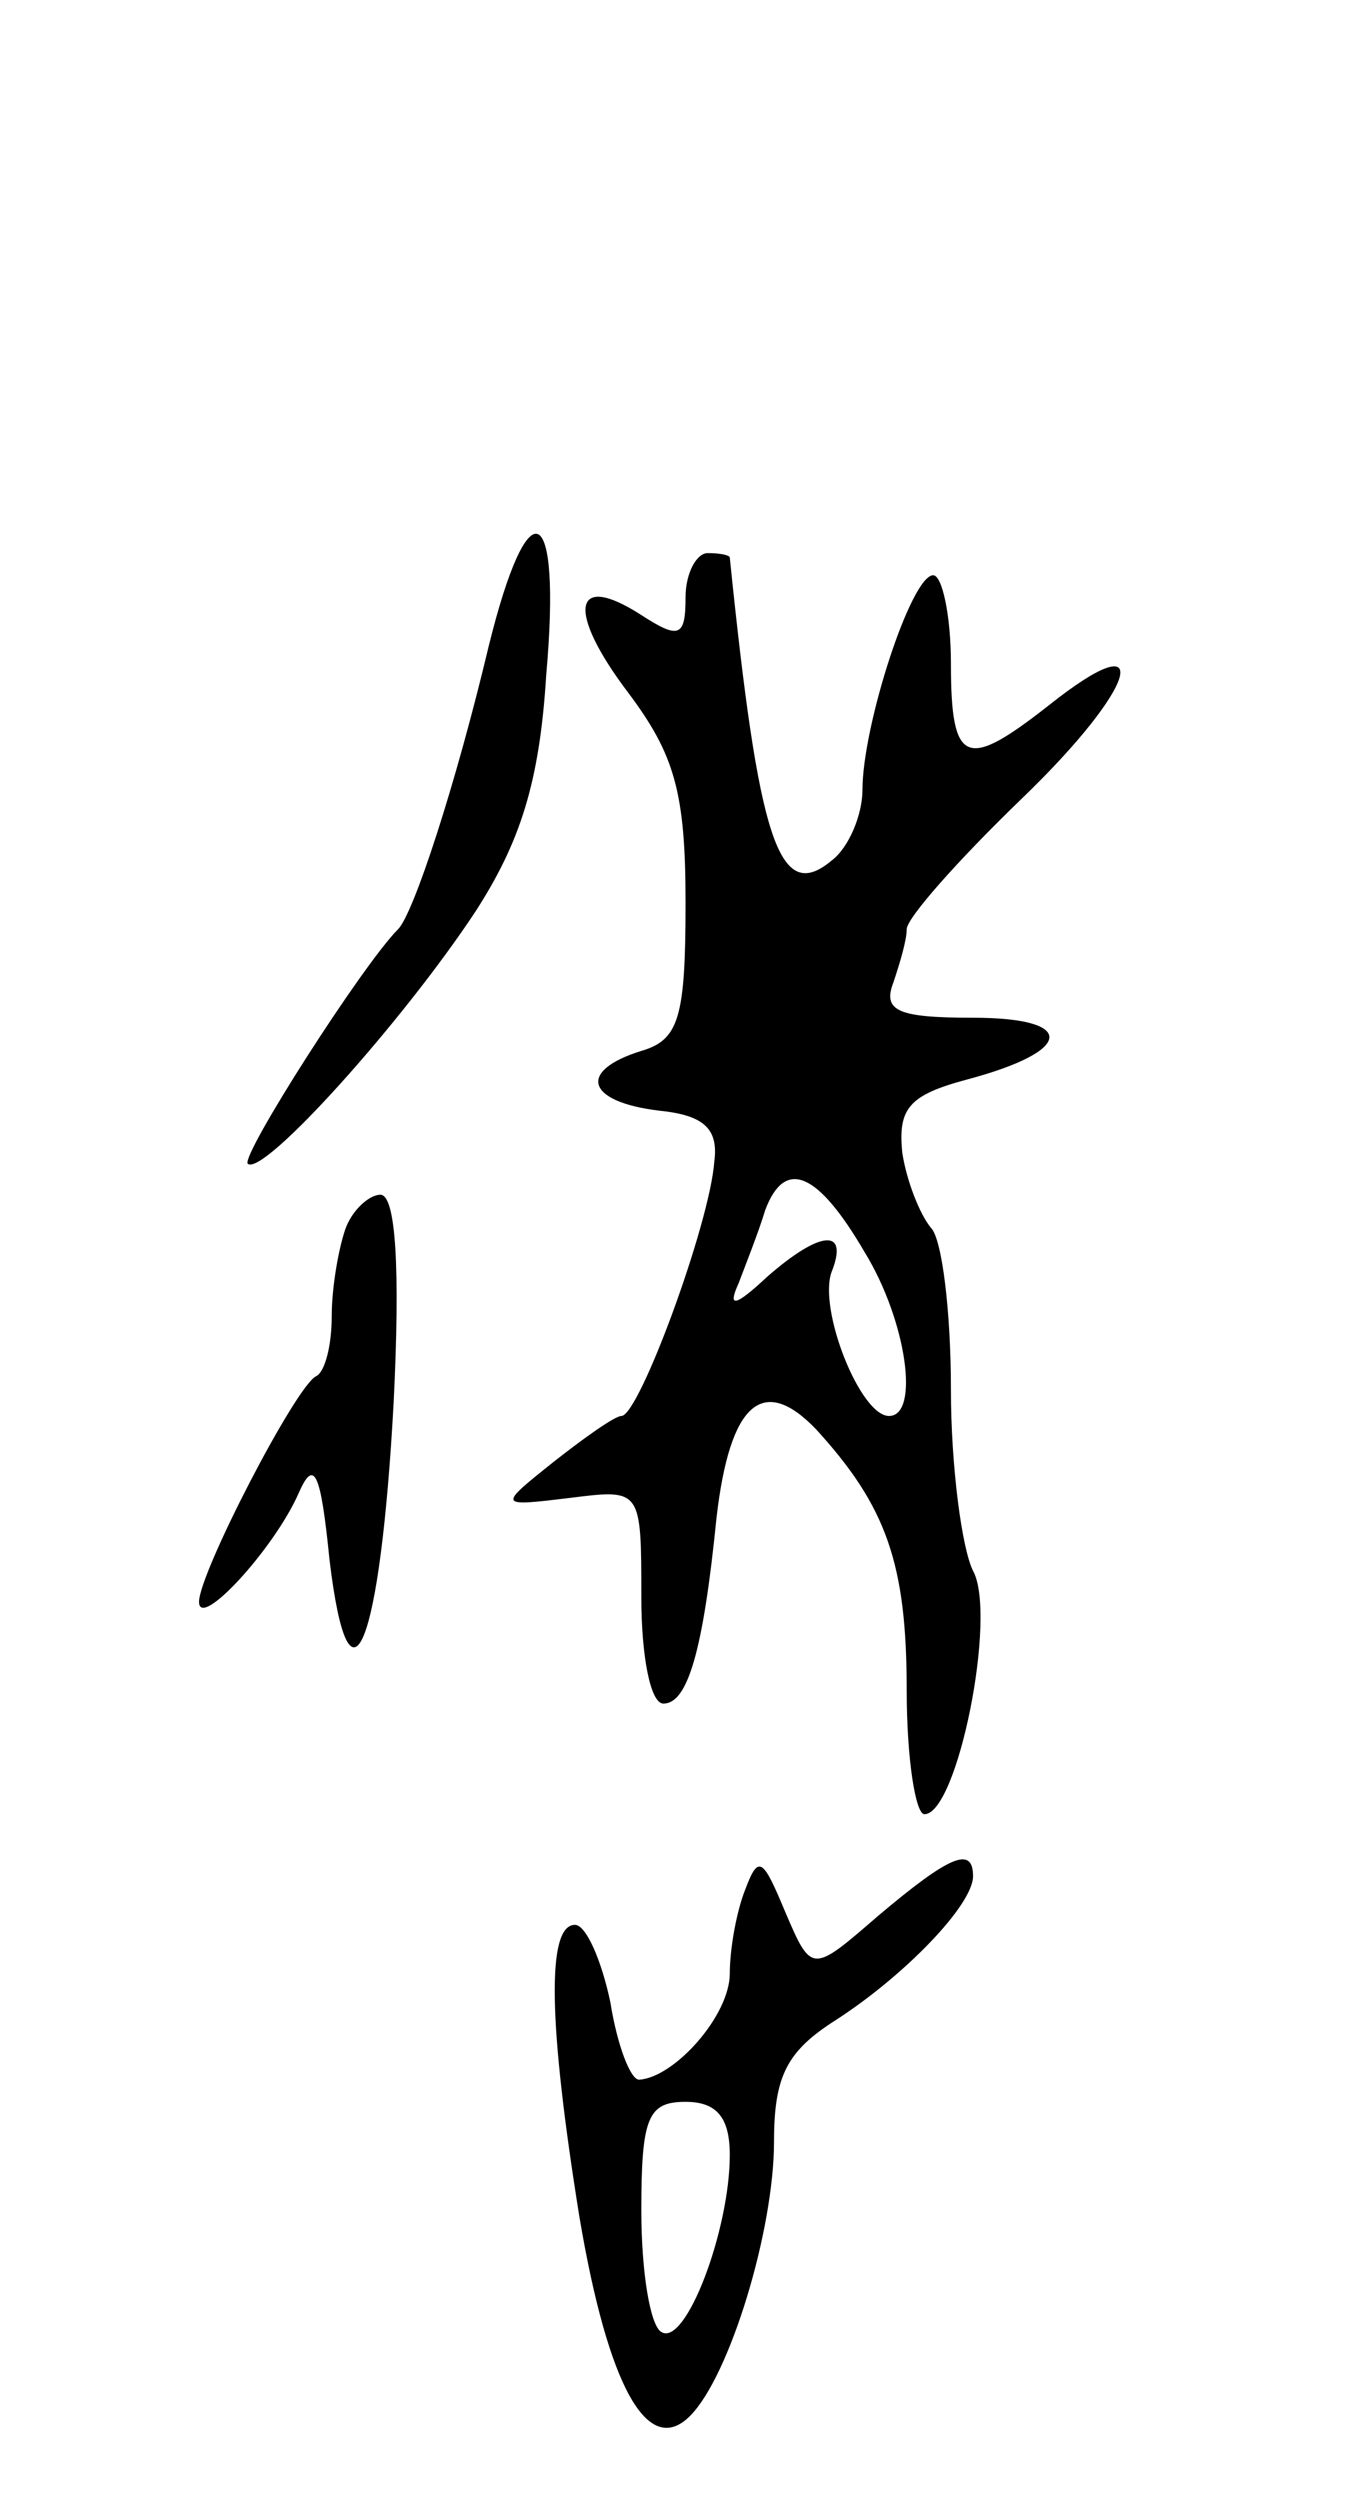 <svg version="1.0" xmlns="http://www.w3.org/2000/svg"
 width="61pt" height="113pt" viewBox="0 0 61 113"
 preserveAspectRatio="xMidYMid meet">
<g transform="translate(0,113) scale(0.1,-0.1)"
fill="#000000" stroke="none">
<path d="M221 838 c-15 -63 -34 -121 -41 -128 -16 -16 -71 -102 -68 -106 7 -6
70 64 103 114 20 31 29 58 32 107 7 79 -8 86 -26 13z"/>
<path d="M310 860 c0 -18 -3 -19 -20 -8 -31 20 -34 2 -6 -35 21 -28 26 -45 26
-95 0 -52 -3 -62 -20 -67 -29 -9 -25 -23 8 -27 20 -2 27 -8 25 -23 -2 -28 -34
-115 -42 -115 -3 0 -17 -10 -31 -21 -25 -20 -25 -20 8 -16 32 4 32 4 32 -45 0
-26 4 -48 10 -48 11 0 18 24 24 84 6 52 21 65 45 40 32 -35 41 -61 41 -118 0
-31 4 -56 8 -56 15 0 33 90 22 110 -5 10 -10 47 -10 82 0 35 -4 68 -9 73 -5 6
-11 21 -13 34 -2 20 3 26 29 33 49 13 50 28 3 28 -34 0 -41 3 -36 16 3 9 6 19
6 24 0 5 23 31 52 59 53 51 61 81 12 42 -37 -29 -44 -27 -44 19 0 22 -4 40 -8
40 -10 0 -32 -68 -32 -97 0 -11 -6 -26 -14 -32 -24 -20 -33 10 -46 137 0 1 -4
2 -10 2 -5 0 -10 -9 -10 -20z m81 -296 c19 -31 25 -74 11 -74 -13 0 -32 48
-26 65 8 20 -5 19 -29 -2 -15 -14 -18 -14 -13 -3 3 8 9 23 12 33 9 24 24 17
45 -19z"/>
<path d="M156 574 c-3 -9 -6 -26 -6 -39 0 -13 -3 -25 -7 -27 -9 -4 -53 -89
-53 -102 0 -13 34 24 45 49 7 16 10 10 14 -30 9 -75 23 -39 29 71 3 61 1 94
-6 94 -5 0 -13 -7 -16 -16z"/>
<path d="M337 276 c-4 -10 -7 -27 -7 -38 0 -19 -25 -47 -41 -48 -4 0 -10 16
-13 35 -4 19 -11 35 -16 35 -13 0 -12 -45 2 -132 13 -77 31 -109 50 -90 18 18
38 84 38 124 0 30 6 41 28 55 31 20 62 52 62 65 0 14 -11 9 -43 -18 -30 -26
-30 -26 -42 2 -10 24 -12 26 -18 10z m-7 -120 c0 -34 -20 -87 -31 -80 -5 3 -9
27 -9 55 0 42 3 49 20 49 14 0 20 -7 20 -24z"/>
</g>
</svg>
